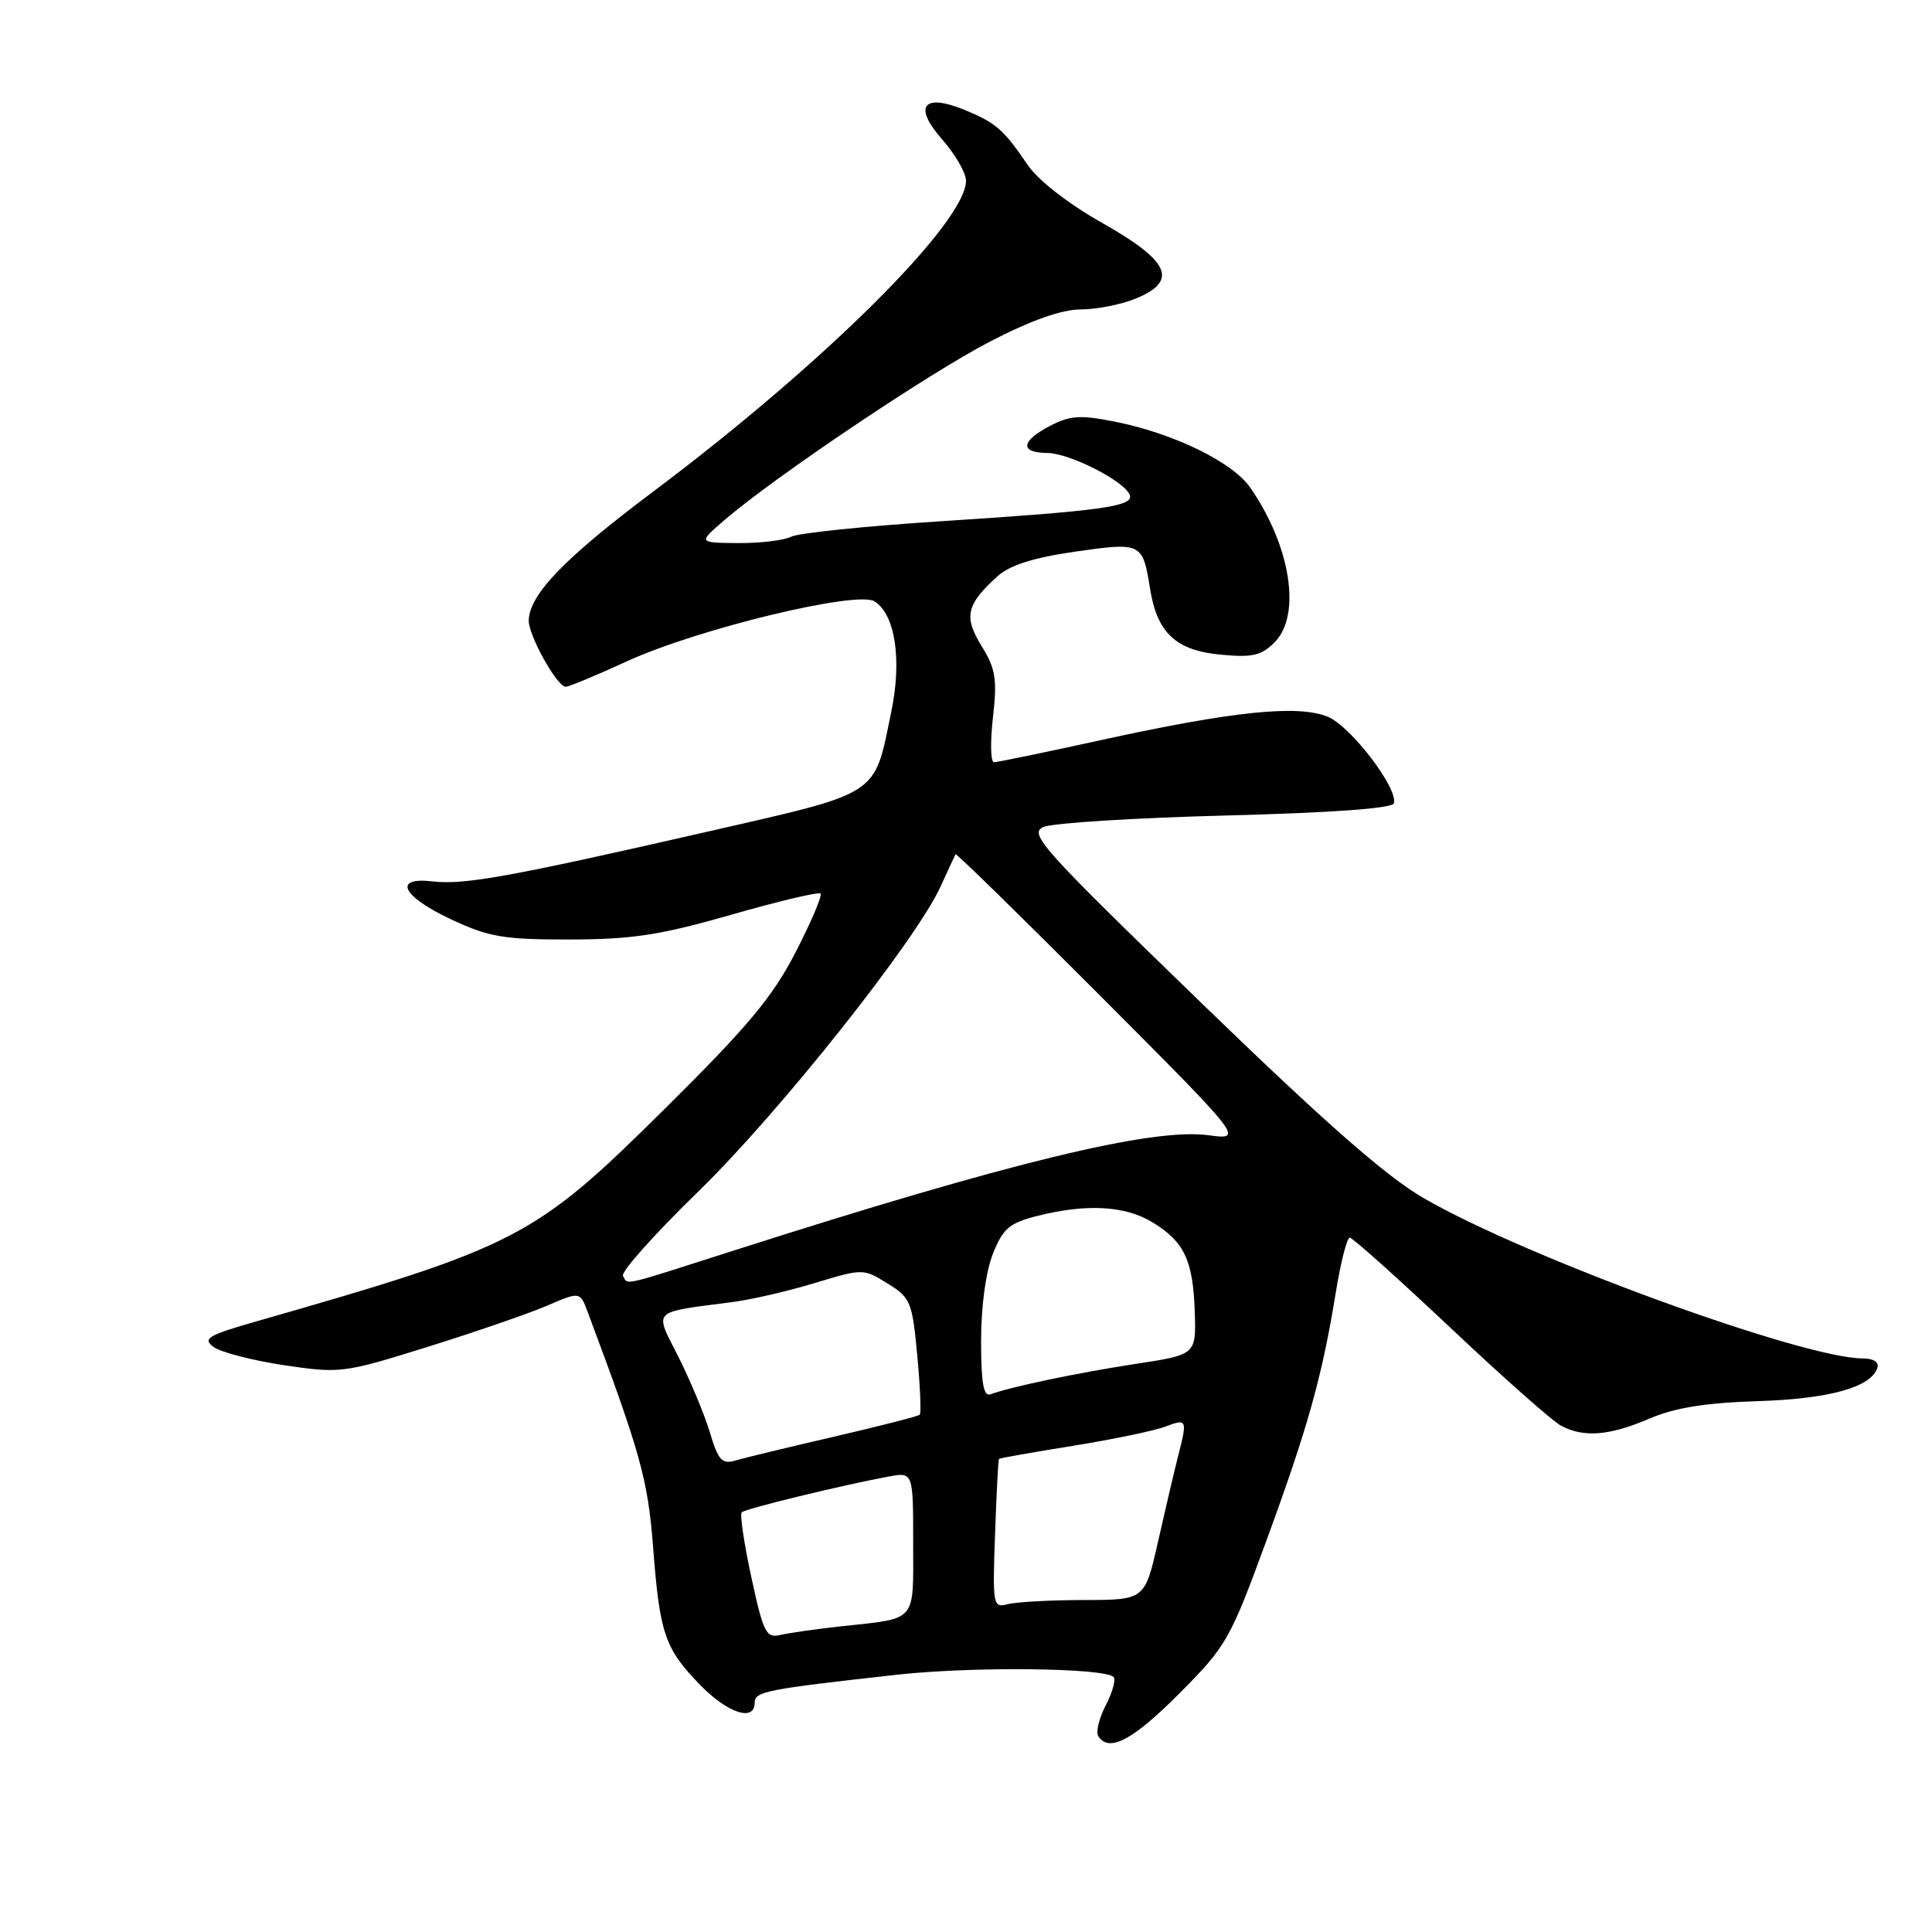 <?xml version="1.0" encoding="UTF-8" standalone="no"?>
<!DOCTYPE svg PUBLIC "-//W3C//DTD SVG 1.1//EN" "http://www.w3.org/Graphics/SVG/1.1/DTD/svg11.dtd" >
<svg xmlns="http://www.w3.org/2000/svg" xmlns:xlink="http://www.w3.org/1999/xlink" version="1.1" viewBox="0 0 256 256">
 <g >
 <path fill="currentColor"
d=" M 156.24 224.42 C 162.52 218.12 162.99 217.28 167.81 204.13 C 173.30 189.16 175.21 182.32 177.00 171.25 C 177.65 167.26 178.48 164.00 178.85 164.00 C 179.23 164.00 185.21 169.36 192.15 175.90 C 199.09 182.45 205.70 188.30 206.82 188.90 C 209.84 190.52 213.25 190.25 218.54 187.98 C 221.92 186.53 225.98 185.88 232.88 185.66 C 242.40 185.36 247.92 183.83 248.76 181.25 C 249.01 180.49 248.25 180.00 246.83 180.00 C 238.86 179.99 202.12 166.58 188.63 158.75 C 183.65 155.87 175.45 148.66 158.92 132.64 C 137.92 112.29 136.26 110.44 138.29 109.57 C 139.51 109.05 150.36 108.37 162.42 108.06 C 176.38 107.70 184.46 107.12 184.69 106.45 C 185.32 104.53 179.01 96.25 175.95 94.98 C 172.02 93.35 163.42 94.23 146.01 98.04 C 138.59 99.67 132.15 101.00 131.71 101.00 C 131.26 101.00 131.20 98.33 131.57 95.07 C 132.15 89.99 131.93 88.62 130.07 85.61 C 127.67 81.72 128.03 80.12 132.16 76.37 C 133.79 74.89 136.91 73.90 142.43 73.10 C 151.28 71.83 151.41 71.89 152.39 78.02 C 153.32 83.85 155.80 86.18 161.70 86.74 C 165.92 87.15 167.12 86.88 168.88 85.12 C 172.47 81.53 171.03 72.36 165.67 64.62 C 163.34 61.24 155.57 57.45 147.81 55.89 C 143.18 54.96 141.81 55.04 139.16 56.42 C 135.27 58.43 135.09 59.99 138.75 60.02 C 141.73 60.03 149.12 63.81 149.71 65.62 C 150.20 67.11 145.90 67.70 124.50 69.08 C 114.60 69.72 105.74 70.64 104.82 71.12 C 103.89 71.60 100.74 71.98 97.82 71.96 C 92.50 71.92 92.50 71.92 96.00 68.91 C 102.71 63.14 123.05 49.47 131.20 45.25 C 136.67 42.42 140.70 41.00 143.24 41.00 C 145.34 41.00 148.66 40.33 150.60 39.52 C 156.17 37.19 154.97 34.58 146.00 29.51 C 141.57 27.01 137.56 23.89 136.20 21.89 C 132.99 17.17 132.00 16.30 127.95 14.62 C 122.35 12.29 120.94 14.03 124.82 18.45 C 126.57 20.44 128.00 22.91 128.00 23.94 C 128.00 29.47 109.18 48.17 86.50 65.18 C 74.81 73.95 70.18 78.74 70.06 82.19 C 69.99 84.13 73.81 91.00 74.96 91.00 C 75.38 91.00 79.04 89.48 83.11 87.61 C 92.44 83.33 113.54 78.23 115.87 79.68 C 118.61 81.39 119.53 87.38 118.11 94.26 C 115.75 105.66 116.94 104.89 93.35 110.29 C 67.52 116.19 61.50 117.28 57.31 116.79 C 52.00 116.17 53.27 118.77 59.75 121.81 C 64.80 124.17 66.71 124.50 75.50 124.49 C 83.77 124.47 87.47 123.91 96.89 121.21 C 103.15 119.41 108.48 118.15 108.73 118.40 C 108.98 118.65 107.49 122.15 105.42 126.18 C 102.35 132.13 99.09 136.03 88.01 147.00 C 70.83 164.02 68.62 165.17 34.04 175.07 C 27.51 176.94 26.79 177.37 28.32 178.49 C 29.28 179.19 33.48 180.27 37.66 180.90 C 45.08 182.00 45.55 181.94 56.62 178.48 C 62.87 176.53 69.98 174.08 72.42 173.04 C 76.85 171.13 76.85 171.13 77.86 173.82 C 84.90 192.61 85.85 196.05 86.54 205.03 C 87.42 216.50 88.09 218.44 92.76 223.25 C 96.43 227.02 100.00 228.19 100.00 225.61 C 100.00 224.13 101.48 223.84 118.85 221.91 C 128.86 220.80 146.32 220.99 147.55 222.21 C 147.88 222.54 147.42 224.22 146.53 225.94 C 145.64 227.65 145.19 229.50 145.52 230.03 C 146.91 232.27 150.08 230.61 156.24 224.42 Z  M 99.56 209.00 C 98.59 204.53 98.02 200.65 98.28 200.39 C 98.76 199.91 111.60 196.79 117.75 195.65 C 121.00 195.05 121.00 195.05 121.00 204.46 C 121.00 215.10 121.62 214.39 111.50 215.49 C 108.20 215.85 104.56 216.37 103.41 216.64 C 101.52 217.09 101.15 216.36 99.56 209.00 Z  M 131.85 203.30 C 132.04 197.91 132.27 193.42 132.37 193.31 C 132.46 193.21 136.87 192.43 142.16 191.58 C 147.46 190.73 152.96 189.58 154.40 189.04 C 157.30 187.94 157.36 188.06 156.09 193.00 C 155.60 194.93 154.41 199.99 153.45 204.25 C 151.70 212.00 151.70 212.00 143.60 212.01 C 139.15 212.02 134.60 212.27 133.50 212.57 C 131.58 213.08 131.51 212.70 131.85 203.30 Z  M 94.07 189.82 C 93.35 187.44 91.48 182.95 89.91 179.82 C 86.68 173.42 86.15 173.96 97.05 172.53 C 99.55 172.21 104.48 171.07 107.99 170.00 C 114.34 168.08 114.40 168.08 117.61 170.07 C 120.65 171.94 120.88 172.50 121.54 179.58 C 121.93 183.71 122.08 187.26 121.87 187.46 C 121.67 187.66 116.55 188.97 110.50 190.37 C 104.45 191.77 98.57 193.19 97.43 193.53 C 95.67 194.05 95.16 193.49 94.07 189.82 Z  M 130.00 177.63 C 130.00 173.07 130.63 168.48 131.57 166.12 C 132.92 162.75 133.75 162.05 137.51 161.10 C 143.97 159.48 149.10 159.76 152.69 161.95 C 156.92 164.53 158.08 166.97 158.31 173.79 C 158.50 179.50 158.50 179.50 150.50 180.72 C 142.85 181.89 133.91 183.76 131.25 184.75 C 130.32 185.10 130.00 183.28 130.00 177.63 Z  M 82.55 169.07 C 82.23 168.56 86.73 163.52 92.54 157.87 C 103.25 147.45 121.38 124.62 124.65 117.43 C 125.64 115.27 126.52 113.36 126.61 113.19 C 126.70 113.02 135.34 121.47 145.81 131.97 C 164.84 151.05 164.84 151.05 160.09 150.42 C 152.67 149.43 133.65 154.05 97.65 165.57 C 81.93 170.60 83.29 170.29 82.55 169.07 Z "/>
</g>
</svg>